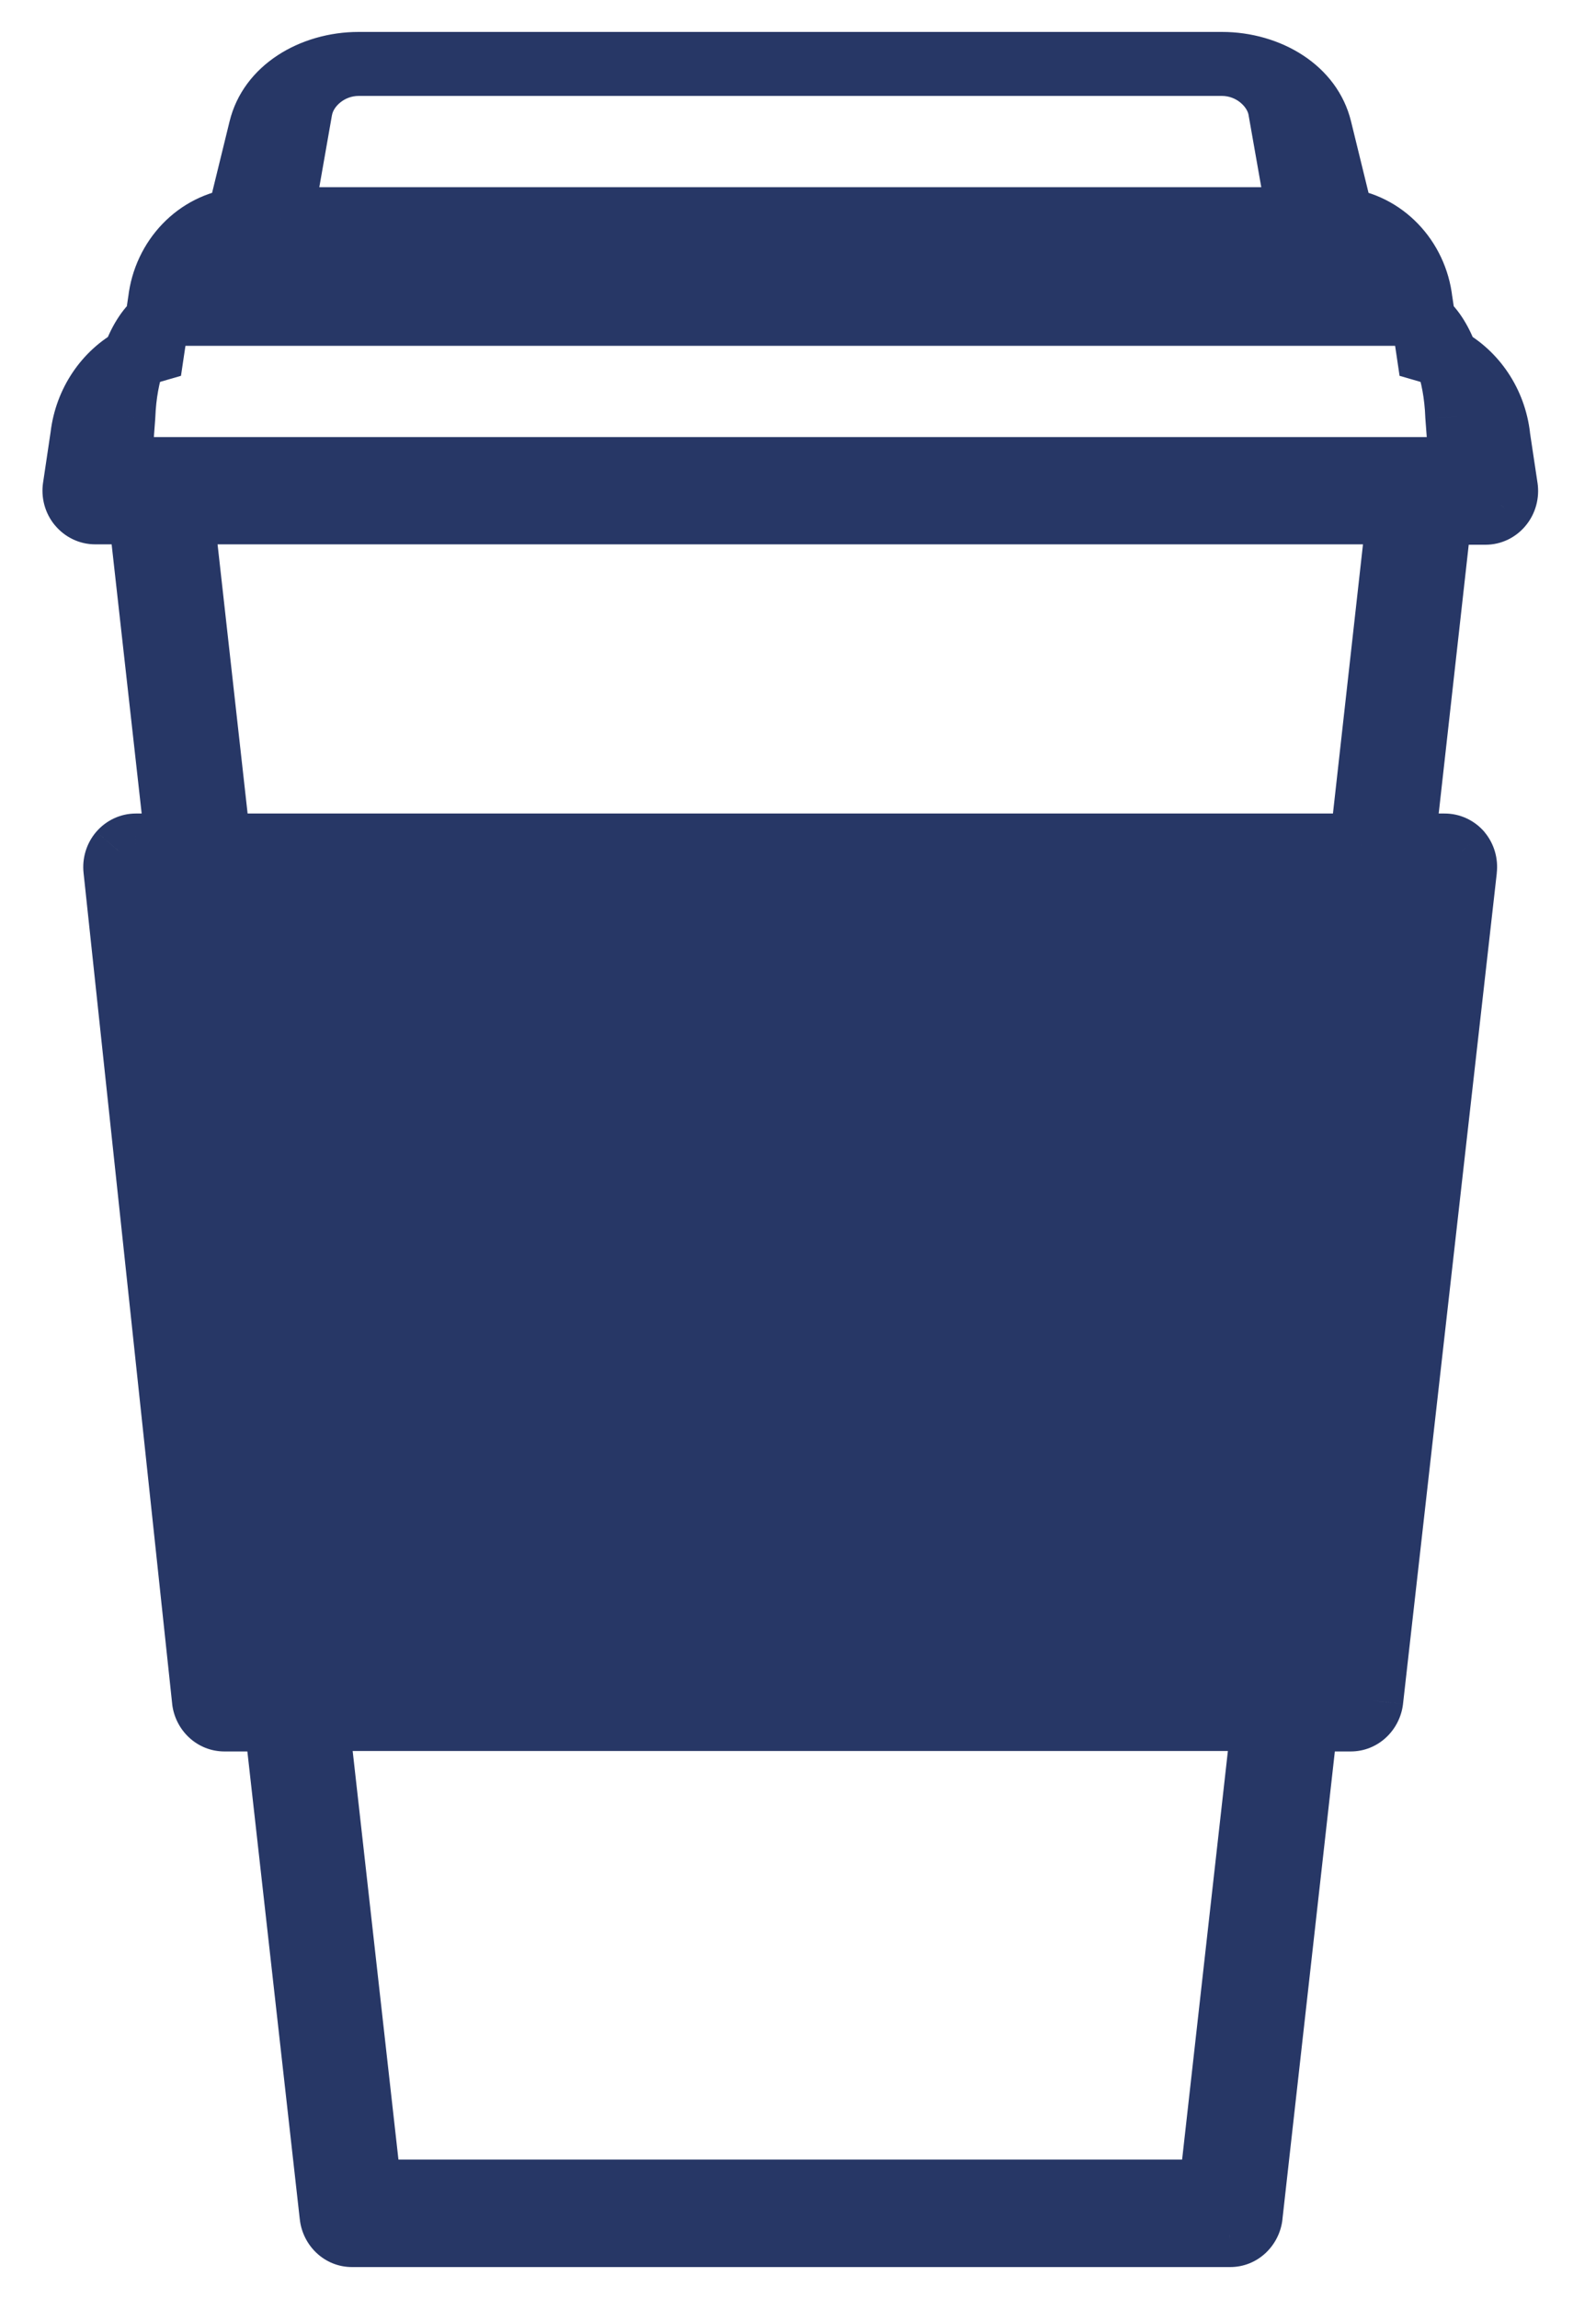 <svg width="25" height="36" viewBox="0 0 25 36" fill="none" xmlns="http://www.w3.org/2000/svg">
<path fill-rule="evenodd" clip-rule="evenodd" d="M22.253 4.712C22.178 4.04 21.668 3.513 21.025 3.441L20.677 2.02C20.531 1.422 19.897 1 19.14 1H5.619C4.861 1 4.228 1.422 4.081 2.02L3.734 3.441C3.09 3.513 2.58 4.04 2.505 4.712L2.457 5.031C2.311 5.152 2.185 5.356 2.093 5.616C1.658 5.853 1.353 6.301 1.289 6.824L1.169 7.629C1.154 7.728 1.181 7.829 1.244 7.905C1.306 7.98 1.396 8.024 1.491 8.024H2.196L2.778 13.239H2.128C2.036 13.239 1.949 13.28 1.887 13.351C1.825 13.423 1.796 13.52 1.806 13.616L3.194 26.627C3.214 26.798 3.354 26.927 3.519 26.926H4.322L5.193 34.697C5.211 34.87 5.351 35.001 5.518 35H19.266C19.433 35.001 19.573 34.87 19.591 34.697L20.462 26.926H21.155C21.32 26.927 21.46 26.798 21.48 26.627L22.949 13.616C22.96 13.52 22.932 13.424 22.871 13.351C22.809 13.279 22.72 13.238 22.627 13.239H21.977L22.559 8.03H23.267C23.363 8.03 23.453 7.987 23.515 7.912C23.577 7.836 23.604 7.735 23.589 7.636L23.469 6.83C23.407 6.305 23.102 5.855 22.665 5.616C22.573 5.356 22.447 5.152 22.301 5.031L22.253 4.712ZM22.301 5.031C22.225 4.969 22.143 4.929 22.058 4.915H2.7C2.615 4.929 2.533 4.969 2.457 5.031L2.388 5.494C2.285 5.524 2.186 5.565 2.093 5.616C2.003 5.87 1.946 6.179 1.933 6.514L1.871 7.344H22.887L22.825 6.514C22.813 6.179 22.755 5.871 22.665 5.616C22.572 5.566 22.474 5.525 22.37 5.494L22.301 5.031ZM4.709 1.711C4.78 1.314 5.18 1.002 5.619 1.002H19.14C19.578 1.002 19.978 1.314 20.05 1.711L20.352 3.431H4.406L4.709 1.711ZM5.794 34.317H18.964L19.793 26.919H4.965L5.794 34.317ZM21.327 13.239H3.431L2.849 8.024H21.909L21.327 13.239Z" fill="#273766"/>
<path d="M21.025 3.441L20.539 3.56L20.622 3.899L20.969 3.938L21.025 3.441ZM22.253 4.712L21.756 4.768L21.758 4.777L21.759 4.786L22.253 4.712ZM20.677 2.02L20.191 2.139L20.191 2.139L20.677 2.02ZM4.081 2.02L4.567 2.139L4.567 2.139L4.081 2.02ZM3.734 3.441L3.789 3.938L4.136 3.899L4.219 3.56L3.734 3.441ZM2.505 4.712L2.999 4.786L3.001 4.777L3.002 4.768L2.505 4.712ZM1.289 6.824L1.784 6.897L1.786 6.884L1.289 6.824ZM1.169 7.629L1.663 7.705L1.664 7.703L1.169 7.629ZM1.244 7.905L1.631 7.588L1.63 7.587L1.244 7.905ZM1.491 8.024V7.524H1.491L1.491 8.024ZM2.196 8.024L2.693 7.968L2.643 7.524H2.196V8.024ZM2.778 13.239V13.739H3.337L3.275 13.183L2.778 13.239ZM2.128 13.239V12.739L2.127 12.739L2.128 13.239ZM1.887 13.351L1.509 13.024L1.508 13.025L1.887 13.351ZM1.806 13.616L2.303 13.563L2.303 13.563L1.806 13.616ZM3.194 26.627L2.697 26.68L2.697 26.684L3.194 26.627ZM3.519 26.926V26.426L3.515 26.426L3.519 26.926ZM4.322 26.926L4.819 26.87L4.769 26.426H4.322V26.926ZM5.193 34.697L5.69 34.645L5.69 34.642L5.193 34.697ZM5.518 35V34.5L5.515 34.5L5.518 35ZM19.266 35L19.27 34.5H19.266V35ZM19.591 34.697L19.095 34.642L19.094 34.645L19.591 34.697ZM20.462 26.926V26.426H20.015L19.966 26.87L20.462 26.926ZM21.155 26.926L21.159 26.426H21.155V26.926ZM21.48 26.627L21.977 26.684L21.977 26.683L21.48 26.627ZM22.949 13.616L22.452 13.558L22.452 13.56L22.949 13.616ZM22.871 13.351L23.255 13.03L23.25 13.024L22.871 13.351ZM22.627 13.239V13.739L22.631 13.739L22.627 13.239ZM21.977 13.239L21.48 13.183L21.418 13.739H21.977V13.239ZM22.559 8.03V7.53H22.112L22.062 7.975L22.559 8.03ZM23.267 8.03L23.267 7.53H23.267V8.03ZM23.515 7.912L23.128 7.594L23.127 7.595L23.515 7.912ZM23.589 7.636L23.095 7.71L23.095 7.711L23.589 7.636ZM23.469 6.83L22.972 6.889L22.973 6.896L22.974 6.904L23.469 6.83ZM22.058 4.915L22.136 4.421L22.098 4.415H22.058V4.915ZM2.7 4.915V4.415H2.661L2.622 4.421L2.7 4.915ZM2.388 5.494L2.528 5.974L2.835 5.885L2.882 5.568L2.388 5.494ZM1.933 6.514L2.432 6.551L2.432 6.542L2.433 6.533L1.933 6.514ZM1.871 7.344L1.373 7.307L1.333 7.844H1.871V7.344ZM22.887 7.344V7.844H23.426L23.386 7.307L22.887 7.344ZM22.825 6.514L22.326 6.533L22.326 6.542L22.327 6.551L22.825 6.514ZM22.37 5.494L21.876 5.568L21.923 5.885L22.23 5.974L22.37 5.494ZM4.709 1.711L4.217 1.622L4.216 1.624L4.709 1.711ZM20.05 1.711L20.542 1.624L20.542 1.622L20.05 1.711ZM20.352 3.431V3.931H20.948L20.844 3.344L20.352 3.431ZM4.406 3.431L3.914 3.344L3.811 3.931H4.406V3.431ZM18.964 34.317V34.817H19.411L19.461 34.372L18.964 34.317ZM5.794 34.317L5.297 34.372L5.347 34.817H5.794V34.317ZM19.793 26.919L20.29 26.975L20.352 26.419H19.793V26.919ZM4.965 26.919V26.419H4.406L4.468 26.975L4.965 26.919ZM3.431 13.239L2.934 13.294L2.984 13.739H3.431V13.239ZM21.327 13.239V13.739H21.774L21.824 13.294L21.327 13.239ZM2.849 8.024V7.524H2.291L2.353 8.079L2.849 8.024ZM21.909 8.024L22.406 8.079L22.468 7.524H21.909V8.024ZM20.969 3.938C21.366 3.982 21.706 4.313 21.756 4.768L22.75 4.657C22.651 3.768 21.97 3.043 21.08 2.944L20.969 3.938ZM20.191 2.139L20.539 3.56L21.511 3.322L21.163 1.901L20.191 2.139ZM19.14 1.5C19.737 1.5 20.115 1.826 20.191 2.139L21.163 1.901C20.947 1.017 20.057 0.5 19.14 0.5V1.5ZM5.619 1.5H19.14V0.5H5.619V1.5ZM4.567 2.139C4.643 1.826 5.021 1.5 5.619 1.5V0.5C4.702 0.5 3.812 1.017 3.596 1.901L4.567 2.139ZM4.219 3.56L4.567 2.139L3.596 1.901L3.248 3.322L4.219 3.56ZM3.002 4.768C3.053 4.313 3.393 3.982 3.789 3.938L3.678 2.944C2.788 3.043 2.108 3.768 2.008 4.657L3.002 4.768ZM2.952 5.105L2.999 4.786L2.01 4.638L1.963 4.957L2.952 5.105ZM2.565 5.783C2.641 5.569 2.726 5.458 2.775 5.417L2.139 4.646C1.897 4.846 1.73 5.143 1.622 5.449L2.565 5.783ZM1.786 6.884C1.83 6.517 2.043 6.213 2.333 6.055L1.854 5.177C1.273 5.493 0.875 6.085 0.793 6.763L1.786 6.884ZM1.664 7.703L1.784 6.897L0.795 6.75L0.675 7.556L1.664 7.703ZM1.63 7.587C1.659 7.623 1.669 7.666 1.663 7.705L0.675 7.554C0.639 7.791 0.703 8.035 0.858 8.223L1.63 7.587ZM1.491 7.524C1.55 7.524 1.601 7.551 1.631 7.588L0.857 8.221C1.011 8.409 1.241 8.524 1.491 8.524L1.491 7.524ZM2.196 7.524H1.491V8.524H2.196V7.524ZM3.275 13.183L2.693 7.968L1.699 8.079L2.281 13.294L3.275 13.183ZM2.128 13.739H2.778V12.739H2.128V13.739ZM2.266 13.678C2.235 13.713 2.187 13.739 2.129 13.739L2.127 12.739C1.886 12.739 1.662 12.847 1.509 13.024L2.266 13.678ZM2.303 13.563C2.307 13.601 2.296 13.642 2.267 13.677L1.508 13.025C1.354 13.204 1.284 13.439 1.309 13.669L2.303 13.563ZM3.691 26.574L2.303 13.563L1.309 13.669L2.697 26.68L3.691 26.574ZM3.515 26.426C3.623 26.425 3.683 26.505 3.691 26.569L2.697 26.684C2.744 27.091 3.084 27.429 3.523 27.426L3.515 26.426ZM4.322 26.426H3.519V27.426H4.322V26.426ZM5.69 34.642L4.819 26.87L3.825 26.982L4.696 34.753L5.69 34.642ZM5.515 34.5C5.623 34.499 5.683 34.58 5.69 34.645L4.696 34.75C4.739 35.16 5.08 35.503 5.521 35.5L5.515 34.5ZM19.266 34.5H5.518V35.5H19.266V34.5ZM19.094 34.645C19.101 34.58 19.161 34.499 19.27 34.5L19.263 35.5C19.704 35.503 20.045 35.16 20.089 34.75L19.094 34.645ZM19.966 26.87L19.095 34.642L20.088 34.753L20.959 26.982L19.966 26.87ZM21.155 26.426H20.462V27.426H21.155V26.426ZM20.983 26.569C20.991 26.505 21.051 26.425 21.159 26.426L21.151 27.426C21.589 27.429 21.929 27.091 21.977 26.684L20.983 26.569ZM22.452 13.56L20.983 26.57L21.977 26.683L23.446 13.672L22.452 13.56ZM22.487 13.672C22.458 13.637 22.448 13.596 22.452 13.558L23.445 13.674C23.472 13.445 23.405 13.21 23.254 13.03L22.487 13.672ZM22.631 13.739C22.573 13.739 22.523 13.713 22.492 13.678L23.25 13.024C23.094 12.844 22.867 12.737 22.623 12.739L22.631 13.739ZM21.977 13.739H22.627V12.739H21.977V13.739ZM22.062 7.975L21.48 13.183L22.474 13.294L23.056 8.086L22.062 7.975ZM23.267 7.53H22.559V8.53H23.267V7.53ZM23.127 7.595C23.158 7.558 23.208 7.53 23.267 7.53L23.267 8.53C23.517 8.531 23.748 8.416 23.901 8.228L23.127 7.595ZM23.095 7.711C23.089 7.673 23.099 7.63 23.129 7.594L23.9 8.229C24.055 8.042 24.119 7.797 24.084 7.561L23.095 7.711ZM22.974 6.904L23.095 7.71L24.084 7.562L23.963 6.757L22.974 6.904ZM22.425 6.055C22.716 6.214 22.929 6.52 22.972 6.889L23.966 6.772C23.886 6.09 23.488 5.496 22.905 5.177L22.425 6.055ZM21.983 5.417C22.032 5.458 22.118 5.569 22.194 5.783L23.136 5.449C23.028 5.143 22.862 4.846 22.619 4.646L21.983 5.417ZM21.759 4.786L21.807 5.105L22.796 4.957L22.748 4.638L21.759 4.786ZM21.981 5.409C21.976 5.408 21.973 5.407 21.97 5.407C21.967 5.406 21.966 5.405 21.966 5.405C21.966 5.405 21.972 5.408 21.983 5.417L22.619 4.646C22.489 4.538 22.326 4.451 22.136 4.421L21.981 5.409ZM2.7 5.415H22.058V4.415H2.7V5.415ZM2.775 5.417C2.786 5.408 2.792 5.405 2.792 5.405C2.792 5.405 2.791 5.406 2.788 5.407C2.786 5.407 2.782 5.408 2.778 5.409L2.622 4.421C2.432 4.451 2.27 4.538 2.139 4.646L2.775 5.417ZM2.882 5.568L2.952 5.105L1.963 4.957L1.893 5.42L2.882 5.568ZM2.333 6.055C2.394 6.021 2.459 5.994 2.528 5.974L2.248 5.014C2.11 5.055 1.978 5.109 1.854 5.177L2.333 6.055ZM2.433 6.533C2.444 6.241 2.494 5.984 2.565 5.783L1.622 5.449C1.513 5.757 1.448 6.116 1.433 6.495L2.433 6.533ZM2.37 7.381L2.432 6.551L1.434 6.477L1.373 7.307L2.37 7.381ZM22.887 6.844H1.871V7.844H22.887V6.844ZM22.327 6.551L22.389 7.381L23.386 7.307L23.324 6.477L22.327 6.551ZM22.194 5.783C22.265 5.984 22.315 6.241 22.326 6.533L23.325 6.495C23.311 6.116 23.245 5.758 23.136 5.449L22.194 5.783ZM22.23 5.974C22.299 5.994 22.364 6.021 22.425 6.055L22.905 5.177C22.781 5.11 22.649 5.055 22.511 5.014L22.23 5.974ZM21.807 5.105L21.876 5.568L22.865 5.42L22.796 4.957L21.807 5.105ZM5.619 0.502C4.968 0.502 4.336 0.958 4.217 1.622L5.201 1.8C5.224 1.67 5.391 1.502 5.619 1.502V0.502ZM19.14 0.502H5.619V1.502H19.14V0.502ZM20.542 1.622C20.422 0.958 19.79 0.502 19.14 0.502V1.502C19.367 1.502 19.534 1.67 19.558 1.8L20.542 1.622ZM20.844 3.344L20.542 1.624L19.557 1.797L19.86 3.517L20.844 3.344ZM4.406 3.931H20.352V2.931H4.406V3.931ZM4.216 1.624L3.914 3.344L4.899 3.517L5.201 1.797L4.216 1.624ZM18.964 33.817H5.794V34.817H18.964V33.817ZM19.296 26.863L18.467 34.261L19.461 34.372L20.29 26.975L19.296 26.863ZM4.965 27.419H19.793V26.419H4.965V27.419ZM6.291 34.261L5.462 26.863L4.468 26.975L5.297 34.372L6.291 34.261ZM3.431 13.739H21.327V12.739H3.431V13.739ZM2.353 8.079L2.934 13.294L3.928 13.183L3.346 7.968L2.353 8.079ZM21.909 7.524H2.849V8.524H21.909V7.524ZM21.824 13.294L22.406 8.079L21.412 7.968L20.83 13.183L21.824 13.294Z" fill="#273766"/>
</svg>
